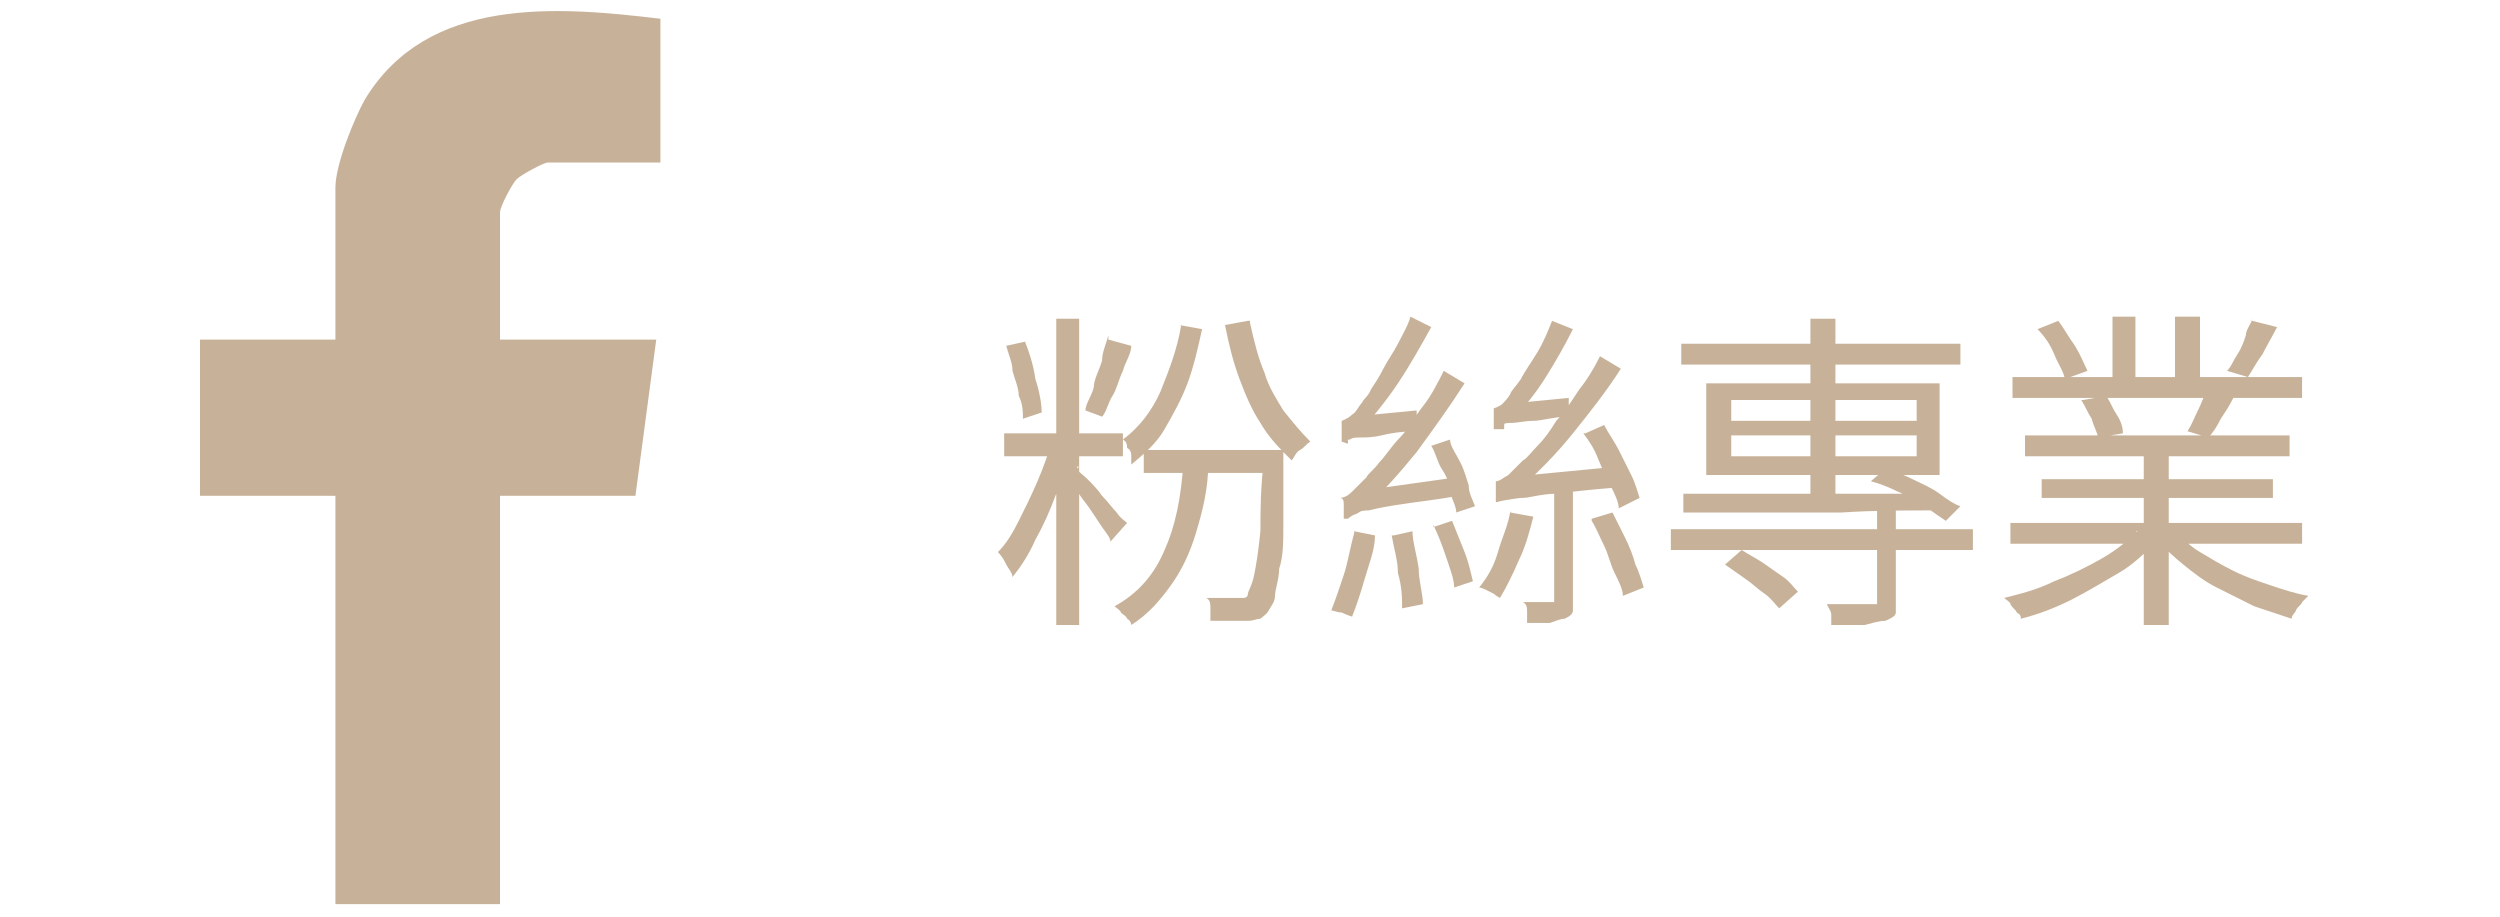 <?xml version="1.0" encoding="UTF-8"?>
<svg id="_圖層_1" xmlns="http://www.w3.org/2000/svg" version="1.1" viewBox="0 0 120 44">
  <!-- Generator: Adobe Illustrator 29.4.0, SVG Export Plug-In . SVG Version: 2.1.0 Build 152)  -->
  <defs>
    <style>
      .st0 {
        fill: #c7b299;
      }
    </style>
  </defs>
  <path class="st0" d="M31.7.9v6.9h-5.4c-.2,0-1.3.6-1.5.8s-.8,1.3-.8,1.6v6.1h7.5l-1,7.5h-6.5v19.6h-7.9v-19.6h-6.5v-7.5h6.5v-7.3c0-1.1.9-3.3,1.4-4.2C20.5-.2,26.7.3,31.7.9h0Z"/>
  <path class="st0" d="M50.6,21.2l.8.3c-.2.7-.4,1.5-.7,2.2-.3.8-.6,1.5-1,2.2-.3.7-.7,1.3-1.1,1.8,0-.2-.2-.4-.3-.6s-.2-.4-.4-.6c.4-.4.7-.9,1-1.5s.6-1.2.9-1.9c.3-.7.5-1.3.7-1.9h0ZM48.2,20.8h5.7v1.1h-5.7v-1.1ZM48.3,16.6l.9-.2c.2.5.4,1.1.5,1.8.2.6.3,1.2.3,1.6l-.9.3c0-.3,0-.7-.2-1.1,0-.4-.2-.8-.3-1.2,0-.4-.2-.8-.3-1.2h0ZM50.7,15.3h1.1v14.7h-1.1v-14.7ZM51.7,22.5c0,.1.3.3.5.5s.5.5.7.8c.3.3.5.6.7.8.2.3.4.4.5.5l-.8.9c0-.2-.2-.4-.4-.7-.2-.3-.4-.6-.6-.9-.2-.3-.5-.6-.6-.9-.2-.3-.4-.5-.5-.6l.6-.5h-.1ZM53.2,16.3l1.1.3c0,.4-.3.8-.4,1.2-.2.4-.3.9-.5,1.2s-.3.8-.5,1l-.8-.3c0-.3.3-.7.4-1.1,0-.4.3-.9.4-1.3,0-.4.2-.8.3-1.2h0v.2ZM56.8,22.2h1.2c0,1.3-.3,2.4-.6,3.4s-.7,1.8-1.2,2.5-1.1,1.4-1.9,1.9c0,0,0-.2-.2-.3,0-.1-.2-.2-.3-.3,0-.1-.2-.2-.3-.3,1.1-.6,1.9-1.5,2.4-2.7.5-1.1.8-2.5.9-4.2ZM56.6,15.6l1.1.2c-.2.9-.4,1.8-.7,2.6s-.7,1.5-1.1,2.2-1,1.2-1.6,1.7c0-.1,0-.2,0-.4,0-.1,0-.3-.2-.4,0-.1,0-.3-.2-.4.8-.6,1.4-1.4,1.8-2.3.4-1,.8-2,1-3.2h0ZM54.9,21.6h6v1.1h-6v-1.1ZM60.4,21.6h1.2v.5c0,1.2,0,2.2,0,3.1,0,.8,0,1.5-.2,2.1,0,.5-.2,1-.2,1.3s-.2.5-.3.7-.3.3-.4.4c-.2,0-.3.1-.6.1h-1.8c0-.2,0-.4,0-.6,0-.2,0-.4-.2-.5h1.8s.2,0,.2-.2c0-.1.2-.4.3-.9s.2-1.1.3-2.1c0-.9,0-2.2.2-3.7v-.2h-.1ZM60,15.5c.2.9.4,1.7.7,2.4.2.7.6,1.3.9,1.8.4.5.8,1,1.3,1.5-.2.1-.3.3-.5.4s-.3.4-.4.5c-.6-.6-1.1-1.1-1.5-1.8-.4-.6-.7-1.3-1-2.1s-.5-1.6-.7-2.6l1.1-.2h.1Z"/>
  <path class="st0" d="M65,25.5l1,.2c0,.7-.3,1.4-.5,2.1s-.4,1.3-.6,1.8c0,0-.3-.1-.5-.2-.2,0-.4-.1-.5-.1.2-.5.4-1.1.6-1.7s.3-1.3.5-2h0ZM64.4,21.2s0-.2,0-.3c0-.1,0-.3,0-.4,0-.1,0-.2,0-.3,0,0,.3-.1.5-.3.2-.1.3-.4.5-.6,0-.1.3-.3.4-.6.2-.3.4-.6.6-1,.2-.4.5-.8.7-1.2.2-.4.5-.9.6-1.3l1,.5c-.5.9-1,1.8-1.6,2.7s-1.2,1.6-1.8,2.3h0c0,.1-.3.2-.4.2,0,0-.2.1-.2.2,0,0,0,.1,0,.2h0ZM64.5,24.9v-.3c0-.1,0-.3,0-.4,0-.1,0-.3-.2-.3.2,0,.4-.1.6-.3.2-.2.4-.4.7-.7,0-.1.4-.4.6-.7.3-.3.6-.8,1-1.2s.7-1,1.1-1.5c.4-.5.7-1.1,1-1.7l1,.6c-.7,1.1-1.5,2.2-2.3,3.3-.9,1.1-1.7,2-2.6,2.8h0c-.2.1-.3.2-.4.2,0,0-.2.1-.3.2,0,0,0,.1,0,.2h0v-.2ZM64.4,21.2v-.9l.5-.3,3.1-.3v1c-.7,0-1.3.1-1.7.2s-.8.1-1,.1-.4,0-.5.1h-.4ZM64.5,24.9v-.9l.5-.4,5-.7v.9c-1.1.2-2.1.3-2.7.4-.7.1-1.2.2-1.6.3-.4,0-.6.1-.8.2-.2,0-.3,0-.4.1h0ZM66.9,25.7l.9-.2c0,.5.2,1.1.3,1.8,0,.6.2,1.2.2,1.7l-1,.2c0-.5,0-1-.2-1.7,0-.6-.2-1.2-.3-1.8h0ZM68.7,21.4l.9-.3c0,.3.3.7.5,1.1s.3.8.4,1.1c0,.4.2.7.3,1l-.9.3c0-.3-.2-.6-.3-1,0-.4-.2-.8-.4-1.1s-.3-.8-.5-1.1ZM68.8,25.3l.9-.3c.2.5.4,1,.6,1.5s.3,1,.4,1.4l-.9.3c0-.4-.2-.9-.4-1.5-.2-.6-.4-1.1-.6-1.5h0ZM72.5,24.6l1.1.2c-.2.8-.4,1.5-.7,2.1-.3.7-.6,1.3-.9,1.8,0,0-.2-.1-.3-.2,0,0-.2-.1-.4-.2,0,0-.2-.1-.3-.1.4-.5.7-1,.9-1.7s.5-1.3.6-2h0ZM71.7,20.6v-.3c0-.1,0-.3,0-.4,0-.1,0-.2,0-.3,0,0,.3-.1.4-.2s.3-.3.4-.5c0-.1.3-.4.5-.7.2-.4.5-.8.8-1.3s.5-1,.7-1.5l1,.4c-.4.8-.8,1.5-1.3,2.3s-1,1.4-1.5,1.9h0c0,.1-.3.2-.3.2,0,0-.2.1-.2.2v.2h-.3ZM71.8,24.1s0-.2,0-.3c0-.1,0-.3,0-.4,0-.1,0-.2,0-.3.2,0,.4-.2.6-.3.2-.2.4-.4.7-.7.2-.1.4-.4.7-.7s.6-.7.9-1.2c.4-.4.7-.9,1.1-1.5.4-.5.7-1,1-1.6l1,.6c-.7,1.1-1.5,2.1-2.3,3.1s-1.7,1.9-2.5,2.6h0c-.2.1-.3.2-.4.2,0,0-.2.1-.3.2,0,0,0,.1,0,.2h0ZM71.7,20.6v-.8l.5-.4,3.1-.3v.9c-.7,0-1.3.2-1.7.2s-.8.1-1,.1-.4,0-.5.1c0,0-.2,0-.3.1h0ZM71.8,24.1v-.8l.6-.4,5.2-.5v1c-1.2.1-2.2.2-2.9.3-.7,0-1.3.2-1.6.2s-.7.1-.8.1c-.2,0-.3,0-.4.1h0ZM74.4,23.1h1.1v6.2c0,.2-.2.3-.4.4-.2,0-.4.1-.7.2h-1.1c0-.2,0-.3,0-.5,0-.2,0-.4-.2-.5h1.5v-5.6h0v-.2ZM76.1,20.8l.9-.4c.2.4.5.8.7,1.2.2.4.4.8.6,1.2.2.4.3.8.4,1.1l-1,.5c0-.3-.2-.7-.4-1.1s-.4-.8-.6-1.3-.4-.8-.7-1.2h0ZM76.4,24.9l1-.3c.2.4.4.8.6,1.2.2.4.4.9.5,1.3.2.4.3.8.4,1.1l-1,.4c0-.3-.2-.7-.4-1.1-.2-.4-.3-.9-.5-1.3s-.4-.9-.6-1.2h0Z"/>
  <path class="st0" d="M80.2,25.4h14.5v1h-14.5v-1ZM80.7,16.5h13.4v1h-13.4v-1ZM80.9,23.7h11.9v.8c-1.5,0-2.9,0-4.4.1h-7.6v-.9h0ZM81.9,18.4h11.2v4.4h-11.2v-4.4ZM82.8,27.1l.8-.7c.3.2.7.4,1,.6s.7.5,1,.7.5.5.7.7l-.9.8c-.2-.2-.4-.5-.7-.7s-.6-.5-.9-.7-.7-.5-1-.7h0ZM83.1,19.2v1h8.9v-1h-8.9ZM83.1,20.9v1h8.9v-1h-8.9ZM86.9,15.3h1.2v8.6h-1.2v-8.6ZM89.8,24.4h1.2v4.3c0,.3,0,.5,0,.7,0,.2-.3.3-.5.4-.3,0-.6.1-1,.2h-1.6c0-.2,0-.3,0-.5,0-.2-.2-.4-.2-.5h2.4v-4.5h-.1ZM89.8,23.1l.7-.6c.4.1.9.3,1.3.5s.9.4,1.3.7.7.5,1,.6l-.7.7c-.3-.2-.6-.4-1-.7-.4-.2-.8-.5-1.3-.7-.4-.2-.9-.4-1.3-.5Z"/>
  <path class="st0" d="M102.5,25.5l1,.5c-.5.5-1.1,1.1-1.8,1.5s-1.5.9-2.3,1.3-1.6.7-2.4.9c0-.1,0-.2-.2-.3,0-.1-.2-.2-.3-.4,0-.1-.2-.2-.3-.3.8-.2,1.6-.4,2.4-.8.8-.3,1.6-.7,2.3-1.1.7-.4,1.3-.9,1.7-1.3h0ZM96.5,25.1h14v1h-14v-1ZM96.6,18.1h13.9v1h-13.9v-1ZM97.2,20.9h12.7v1h-12.7v-1ZM97.8,15.8l1-.4c.3.4.5.8.8,1.2.3.5.4.8.6,1.2l-1.1.4c0-.3-.3-.7-.5-1.2s-.5-.9-.8-1.2h0ZM98,23h11.1v.9h-11.1v-.9ZM100,19.2l1.1-.2c.2.3.3.6.5.9s.3.6.3.9l-1.2.2c0-.2-.2-.5-.3-.9-.2-.3-.3-.6-.5-.9h0ZM101.4,15.2h1.1v3.4h-1.1v-3.4ZM102.9,21.3h1.2v8.7h-1.2v-8.7ZM104.4,25.5c.3.3.7.7,1.2,1s1,.6,1.6.9,1.2.5,1.8.7c.6.2,1.2.4,1.8.5,0,0-.2.2-.3.3,0,.1-.2.2-.3.4,0,.1-.2.2-.2.4-.6-.2-1.2-.4-1.8-.6-.6-.3-1.2-.6-1.8-.9-.6-.3-1.1-.7-1.6-1.1s-.9-.8-1.3-1.2l.9-.4h0ZM104.4,15.2h1.2v3.3h-1.2v-3.3ZM106,18.8l1.2.3c-.2.4-.4.7-.6,1-.2.4-.4.7-.6.9l-1-.3c.2-.3.3-.6.5-1s.3-.7.4-1h0ZM108.1,15.4l1.2.3c-.2.4-.5.9-.7,1.3-.3.4-.5.8-.7,1.1l-1-.3c.2-.2.3-.5.5-.8s.3-.6.4-.9c0-.3.3-.6.3-.8h0Z"/>
</svg>